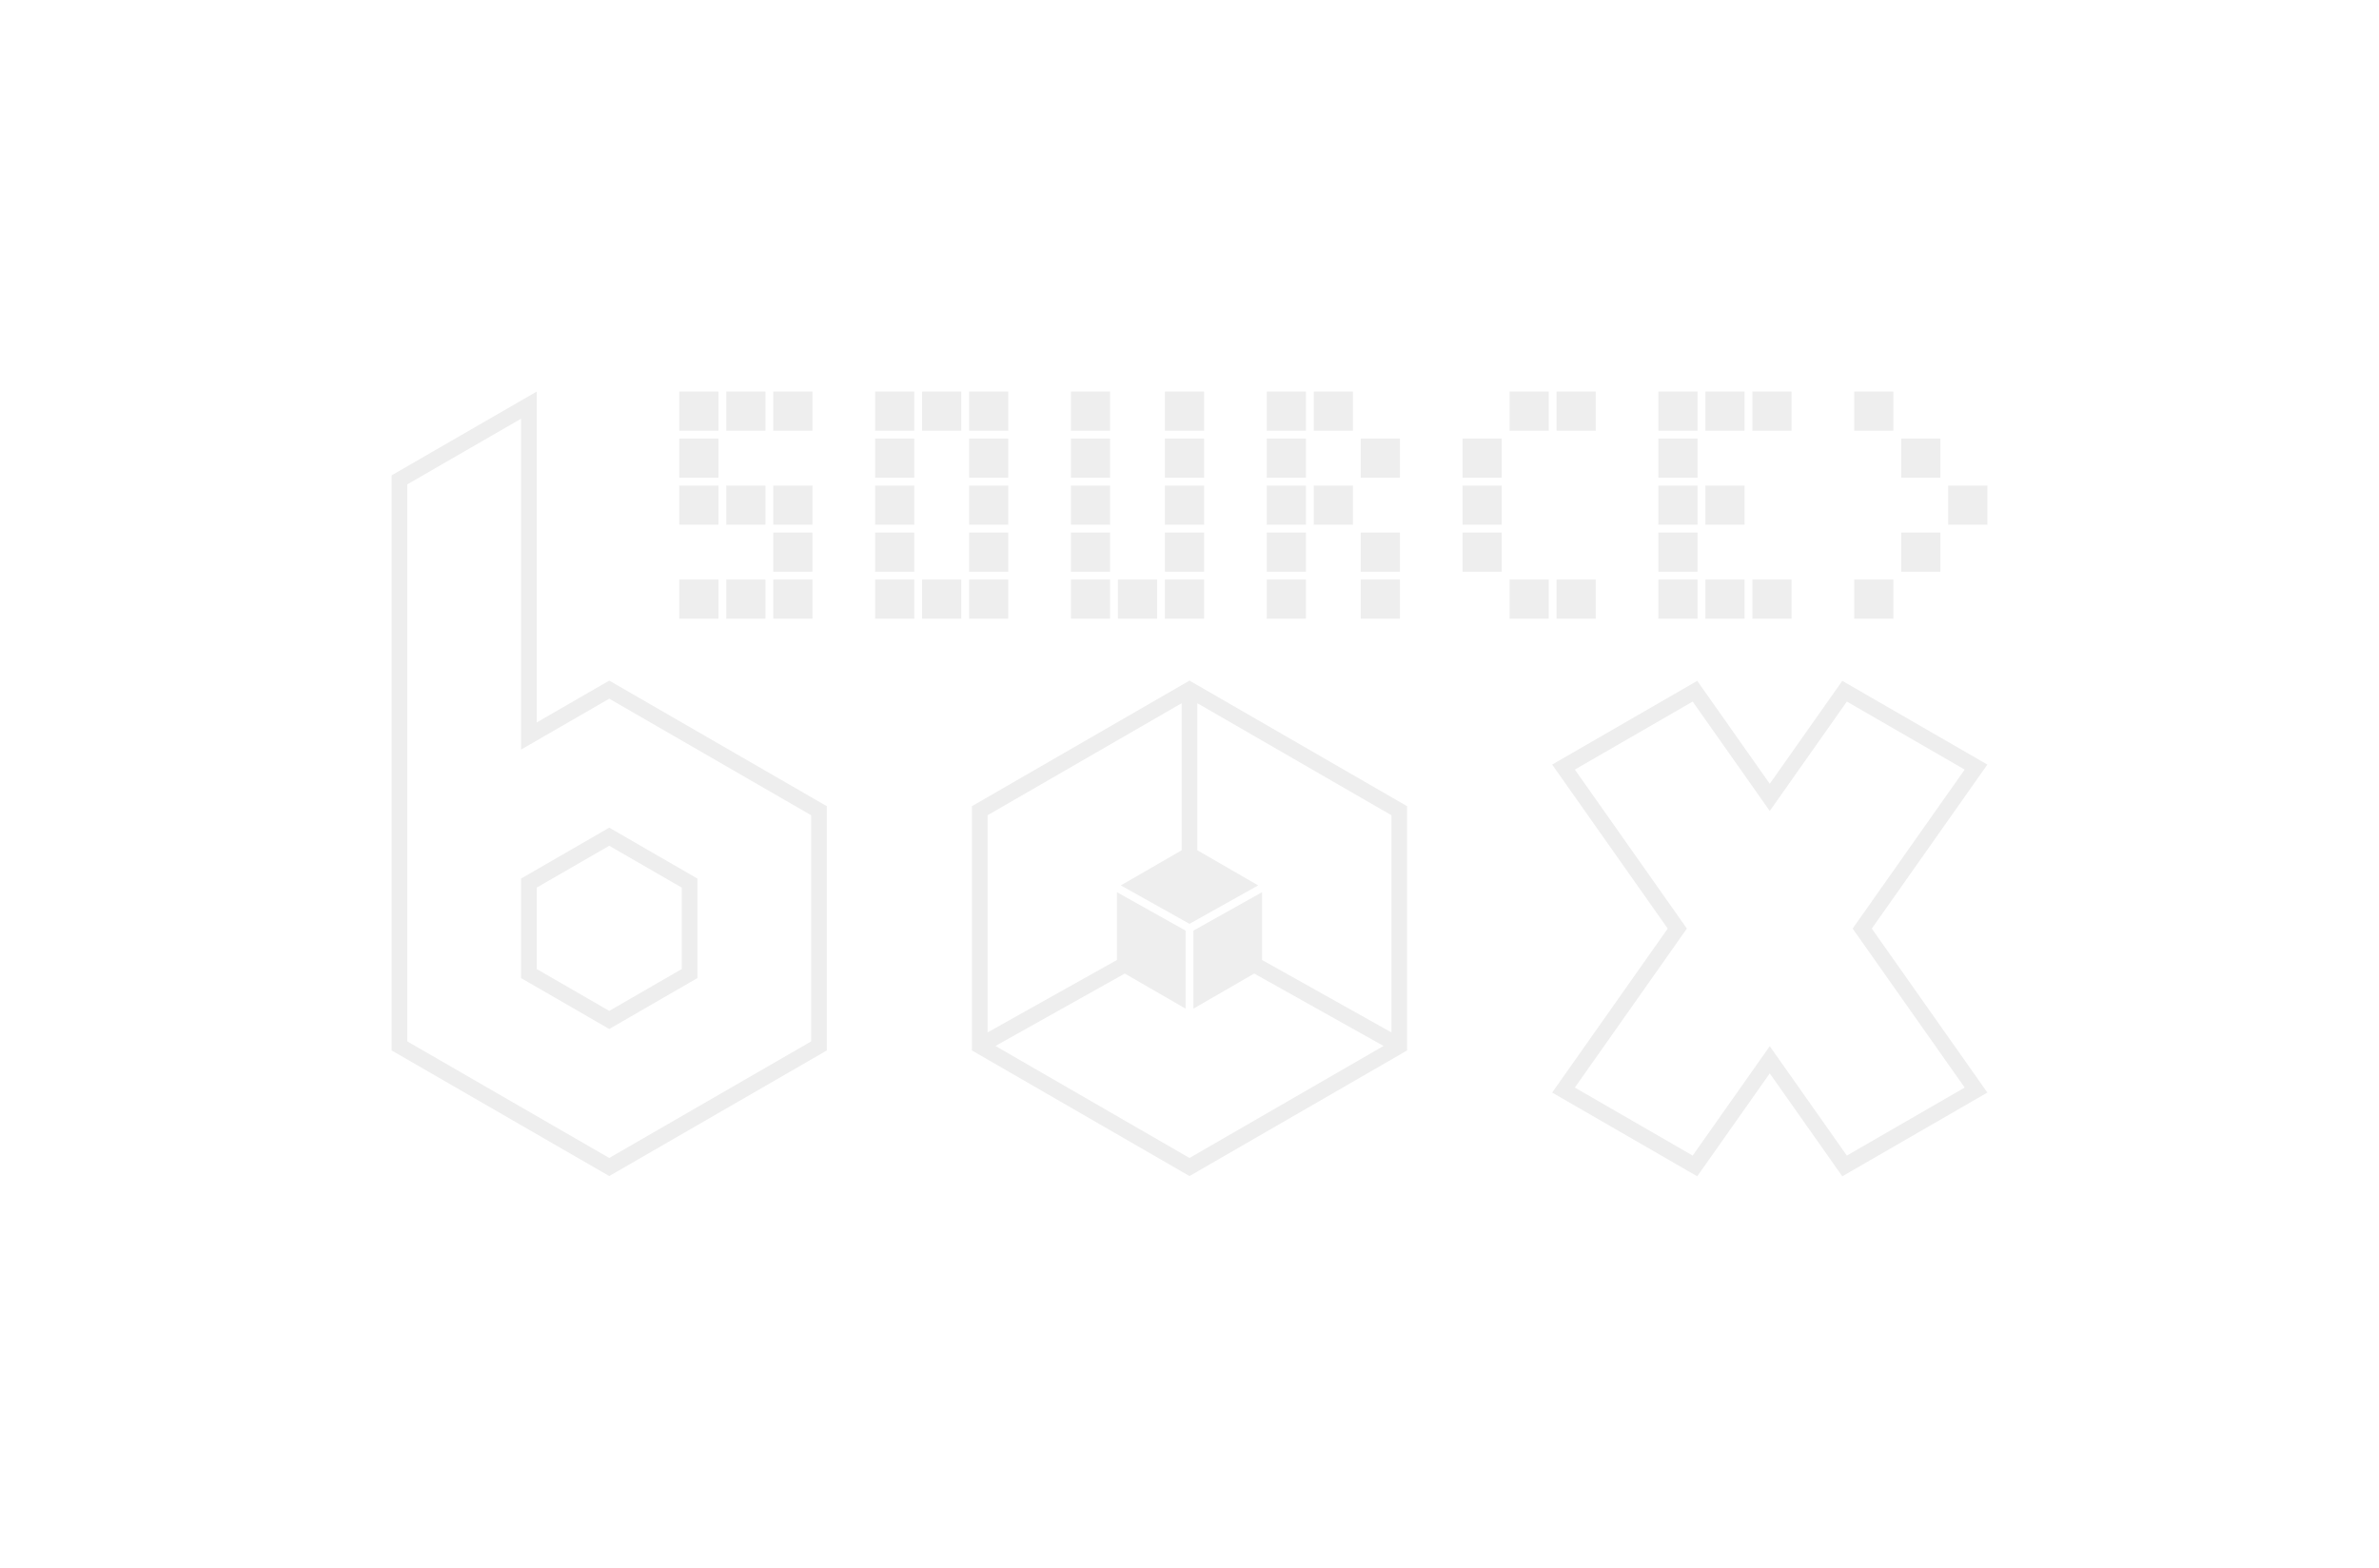 <?xml version="1.0" encoding="UTF-8" standalone="no"?>
<!-- Generator: Adobe Illustrator 19.0.0, SVG Export Plug-In . SVG Version: 6.00 Build 0)  -->

<svg
   xmlns:dc="http://purl.org/dc/elements/1.1/"
   xmlns:cc="http://creativecommons.org/ns#"
   xmlns:rdf="http://www.w3.org/1999/02/22-rdf-syntax-ns#"
   xmlns:svg="http://www.w3.org/2000/svg"
   xmlns="http://www.w3.org/2000/svg"
   xmlns:sodipodi="http://sodipodi.sourceforge.net/DTD/sodipodi-0.dtd"
   xmlns:inkscape="http://www.inkscape.org/namespaces/inkscape"
   version="1.1"
   id="Layer_1"
   x="0px"
   y="0px"
   viewBox="0 0 1518.623 1001"
   xml:space="preserve"
   inkscape:version="0.91 r13725"
   sodipodi:docname="sourcebox-bg2.svg"
   width="1214.898pt"
   height="800.8pt"><sodipodi:namedview
     pagecolor="#ffffff"
     bordercolor="#666666"
     borderopacity="1"
     objecttolerance="10"
     gridtolerance="10"
     guidetolerance="10"
     inkscape:pageopacity="0"
     inkscape:pageshadow="2"
     inkscape:window-width="1680"
     inkscape:window-height="995"
     id="namedview84"
     showgrid="false"
     inkscape:zoom="0.32758355"
     inkscape:cx="-473.85455"
     inkscape:cy="428.02158"
     inkscape:window-x="0"
     inkscape:window-y="0"
     inkscape:window-maximized="1"
     inkscape:current-layer="Layer_1"
     fit-margin-top="200"
     fit-margin-left="200"
     fit-margin-right="200"
     fit-margin-bottom="200"
     units="pt" /><defs
     id="defs86" /><style
     id="style3"
     type="text/css">
	.st0{fill:#404137;}
	.st1{fill:#83CD29;}
</style><g
     transform="translate(250,250)"
     id="x_7_"
     style="fill:#000000;fill-opacity:0.067;stroke:none;stroke-opacity:1"><g
       id="XMLID_36_"
       style="fill:#000000;fill-opacity:0.067;stroke:none;stroke-opacity:1"><path
         style="fill:#000000;fill-opacity:0.067;stroke:none;stroke-opacity:1"
         inkscape:connector-curvature="0"
         d="m 830.506,197.908 41.039,58.245 8.175,11.602 8.175,-11.602 41.039,-58.245 75.211,43.423 -67.463,95.749 -4.058,5.76 4.058,5.76 67.463,95.749 -75.211,43.423 -41.039,-58.246 -8.175,-11.602 -8.175,11.602 -41.039,58.245 -75.211,-43.423 67.463,-95.749 4.058,-5.76 -4.058,-5.76 -67.463,-95.749 75.211,-43.423 m 95.514,-13.228 -46.301,65.714 -46.301,-65.714 -92.602,53.464 73.767,104.697 -73.767,104.697 92.602,53.464 46.301,-65.714 46.301,65.714 92.602,-53.464 -73.767,-104.697 73.767,-104.697 -92.602,-53.464 0,0 z"
         class="st0"
         id="XMLID_39_" /></g></g><g
     transform="translate(250,250)"
     id="XMLID_915_"
     style="fill:#000000;fill-opacity:0.067;stroke:none;stroke-opacity:1"><path
       id="XMLID_1210_"
       style="fill:#000000;fill-opacity:0.067;stroke:none;stroke-opacity:1"
       d="m 506.811,393.957 0,-49.811 -43.801,-24.531 6e-5,49.053 z m -41.332,-78.691 43.832,24.548 43.832,-24.548 -43.832,-25.306 z m 90.133,4.349 -43.801,24.53 0,49.811 43.801,-25.288 z m 92.602,-54.9 -138.903,-80.196 -138.903,80.196 6e-5,155.929 138.903,80.196 138.903,-80.196 -6e-5,-155.929 z m -262.767,153.065 105.839,-59.274 0,-11.461 -110.877,62.096 -6e-5,-138.652 123.903,-71.535 0,117.738 10,0 0,-117.739 123.903,71.536 6e-5,138.652 -112.429,-62.965 0,11.461 107.39,60.143 -123.865,71.513 -123.864,-71.513 z"
       inkscape:connector-curvature="0" /></g><g
     transform="translate(250,250)"
     id="b"
     style="fill:#000000;fill-opacity:0.067;stroke:none;stroke-opacity:1"><g
       id="XMLID_144_"
       style="fill:#000000;fill-opacity:0.067;stroke:none;stroke-opacity:1"><path
         style="fill:#000000;fill-opacity:0.067;stroke:none;stroke-opacity:1"
         inkscape:connector-curvature="0"
         d="m 82.602,17.321 0,193.931 0,17.321 15,-8.66 41.301,-23.845 128.903,74.422 0,144.382 -128.903,74.422 -128.903,-74.422 0,-122.261 0,-27.895 0,-205.478 72.602,-41.917 m 56.301,389.627 5,-2.887 46.301,-26.732 5,-2.887 0,-5.774 0,-51.976 0,-5.773 -5,-2.887 -46.301,-26.732 -5,-2.887 -5,2.887 -46.301,26.732 -5,2.887 0,5.773 0,51.976 0,5.774 5,2.887 46.301,26.732 5,2.887 M 92.602,4.58e-5 -8.2e-6,53.464 l 0,211.252 0,27.895 0,128.034 138.903,80.196 138.903,-80.196 0,-155.929 -138.903,-80.196 c 0,0 -25.723,14.851 -46.301,26.732 l 0,-211.252 0,0 z M 138.903,395.401 92.602,368.669 l 0,-51.976 46.301,-26.732 46.301,26.732 0,51.976 -46.301,26.732 0,0 z"
         class="st0"
         id="XMLID_145_" /></g></g><g
     transform="translate(250,250)"
     id="XMLID_7_"
     style="fill:#000000;fill-opacity:0.067;stroke:none;stroke-opacity:1"><rect
       style="fill:#000000;fill-opacity:0.067;stroke:none;stroke-opacity:1"
       y="0"
       height="25"
       width="25"
       class="st1"
       x="933.622"
       id="XMLID_11_" /><rect
       style="fill:#000000;fill-opacity:0.067;stroke:none;stroke-opacity:1"
       height="25"
       width="25"
       class="st1"
       y="30"
       x="963.623"
       id="XMLID_9_" /><rect
       style="fill:#000000;fill-opacity:0.067;stroke:none;stroke-opacity:1"
       height="25"
       width="25"
       class="st1"
       y="60"
       x="993.623"
       id="XMLID_8_" /><rect
       style="fill:#000000;fill-opacity:0.067;stroke:none;stroke-opacity:1"
       height="25"
       width="25"
       class="st1"
       y="90"
       x="963.623"
       id="XMLID_5_" /><rect
       style="fill:#000000;fill-opacity:0.067;stroke:none;stroke-opacity:1"
       height="25"
       width="25"
       class="st1"
       y="120"
       x="933.622"
       id="XMLID_3_" /></g><g
     transform="translate(250,250)"
     id="XMLID_4_"
     style="fill:#000000;fill-opacity:0.067;stroke:none;stroke-opacity:1"><rect
       style="fill:#000000;fill-opacity:0.067;stroke:none;stroke-opacity:1"
       y="0"
       height="25"
       width="25"
       class="st0"
       x="183.622"
       id="XMLID_130_" /><rect
       style="fill:#000000;fill-opacity:0.067;stroke:none;stroke-opacity:1"
       y="0"
       height="25"
       width="25"
       class="st0"
       x="213.622"
       id="XMLID_129_" /><rect
       style="fill:#000000;fill-opacity:0.067;stroke:none;stroke-opacity:1"
       y="0"
       height="25"
       width="25"
       class="st0"
       x="243.622"
       id="XMLID_128_" /><rect
       style="fill:#000000;fill-opacity:0.067;stroke:none;stroke-opacity:1"
       height="25"
       width="25"
       class="st0"
       y="30"
       x="183.622"
       id="XMLID_127_" /><rect
       style="fill:#000000;fill-opacity:0.067;stroke:none;stroke-opacity:1"
       height="25"
       width="25"
       class="st0"
       y="60"
       x="183.622"
       id="XMLID_126_" /><rect
       style="fill:#000000;fill-opacity:0.067;stroke:none;stroke-opacity:1"
       height="25"
       width="25"
       class="st0"
       y="60"
       x="213.622"
       id="XMLID_125_" /><rect
       style="fill:#000000;fill-opacity:0.067;stroke:none;stroke-opacity:1"
       height="25"
       width="25"
       class="st0"
       y="60"
       x="243.622"
       id="XMLID_124_" /><rect
       style="fill:#000000;fill-opacity:0.067;stroke:none;stroke-opacity:1"
       height="25"
       width="25"
       class="st0"
       y="90"
       x="243.622"
       id="XMLID_123_" /><rect
       style="fill:#000000;fill-opacity:0.067;stroke:none;stroke-opacity:1"
       height="25"
       width="25"
       class="st0"
       y="120"
       x="183.622"
       id="XMLID_122_" /><rect
       style="fill:#000000;fill-opacity:0.067;stroke:none;stroke-opacity:1"
       height="25"
       width="25"
       class="st0"
       y="120"
       x="213.622"
       id="XMLID_121_" /><rect
       style="fill:#000000;fill-opacity:0.067;stroke:none;stroke-opacity:1"
       height="25"
       width="25"
       class="st0"
       y="120"
       x="243.622"
       id="XMLID_120_" /><rect
       style="fill:#000000;fill-opacity:0.067;stroke:none;stroke-opacity:1"
       y="0"
       height="25"
       width="25"
       class="st0"
       x="308.622"
       id="XMLID_119_" /><rect
       style="fill:#000000;fill-opacity:0.067;stroke:none;stroke-opacity:1"
       y="0"
       height="25"
       width="25"
       class="st0"
       x="338.623"
       id="XMLID_118_" /><rect
       style="fill:#000000;fill-opacity:0.067;stroke:none;stroke-opacity:1"
       y="0"
       height="25"
       width="25"
       class="st0"
       x="368.623"
       id="XMLID_117_" /><rect
       style="fill:#000000;fill-opacity:0.067;stroke:none;stroke-opacity:1"
       height="25"
       width="25"
       class="st0"
       y="30"
       x="308.622"
       id="XMLID_116_" /><rect
       style="fill:#000000;fill-opacity:0.067;stroke:none;stroke-opacity:1"
       height="25"
       width="25"
       class="st0"
       y="30"
       x="368.623"
       id="XMLID_115_" /><rect
       style="fill:#000000;fill-opacity:0.067;stroke:none;stroke-opacity:1"
       height="25"
       width="25"
       class="st0"
       y="60"
       x="308.622"
       id="XMLID_114_" /><rect
       style="fill:#000000;fill-opacity:0.067;stroke:none;stroke-opacity:1"
       height="25"
       width="25"
       class="st0"
       y="60"
       x="368.623"
       id="XMLID_113_" /><rect
       style="fill:#000000;fill-opacity:0.067;stroke:none;stroke-opacity:1"
       height="25"
       width="25"
       class="st0"
       y="90"
       x="308.622"
       id="XMLID_112_" /><rect
       style="fill:#000000;fill-opacity:0.067;stroke:none;stroke-opacity:1"
       height="25"
       width="25"
       class="st0"
       y="90"
       x="368.623"
       id="XMLID_111_" /><rect
       style="fill:#000000;fill-opacity:0.067;stroke:none;stroke-opacity:1"
       height="25"
       width="25"
       class="st0"
       y="120"
       x="308.622"
       id="XMLID_110_" /><rect
       style="fill:#000000;fill-opacity:0.067;stroke:none;stroke-opacity:1"
       height="25"
       width="25"
       class="st0"
       y="120"
       x="338.623"
       id="XMLID_109_" /><rect
       style="fill:#000000;fill-opacity:0.067;stroke:none;stroke-opacity:1"
       height="25"
       width="25"
       class="st0"
       y="120"
       x="368.623"
       id="XMLID_108_" /><rect
       style="fill:#000000;fill-opacity:0.067;stroke:none;stroke-opacity:1"
       y="0"
       height="25"
       width="25"
       class="st0"
       x="433.622"
       id="XMLID_107_" /><rect
       style="fill:#000000;fill-opacity:0.067;stroke:none;stroke-opacity:1"
       y="0"
       height="25"
       width="25"
       class="st0"
       x="493.623"
       id="XMLID_106_" /><rect
       style="fill:#000000;fill-opacity:0.067;stroke:none;stroke-opacity:1"
       height="25"
       width="25"
       class="st0"
       y="30"
       x="433.622"
       id="XMLID_105_" /><rect
       style="fill:#000000;fill-opacity:0.067;stroke:none;stroke-opacity:1"
       height="25"
       width="25"
       class="st0"
       y="30"
       x="493.623"
       id="XMLID_104_" /><rect
       style="fill:#000000;fill-opacity:0.067;stroke:none;stroke-opacity:1"
       height="25"
       width="25"
       class="st0"
       y="60"
       x="433.622"
       id="XMLID_103_" /><rect
       style="fill:#000000;fill-opacity:0.067;stroke:none;stroke-opacity:1"
       height="25"
       width="25"
       class="st0"
       y="60"
       x="493.623"
       id="XMLID_102_" /><rect
       style="fill:#000000;fill-opacity:0.067;stroke:none;stroke-opacity:1"
       height="25"
       width="25"
       class="st0"
       y="90"
       x="433.622"
       id="XMLID_101_" /><rect
       style="fill:#000000;fill-opacity:0.067;stroke:none;stroke-opacity:1"
       height="25"
       width="25"
       class="st0"
       y="90"
       x="493.623"
       id="XMLID_100_" /><rect
       style="fill:#000000;fill-opacity:0.067;stroke:none;stroke-opacity:1"
       height="25"
       width="25"
       class="st0"
       y="120"
       x="433.622"
       id="XMLID_99_" /><rect
       style="fill:#000000;fill-opacity:0.067;stroke:none;stroke-opacity:1"
       height="25"
       width="25"
       class="st0"
       y="120"
       x="463.623"
       id="XMLID_98_" /><rect
       style="fill:#000000;fill-opacity:0.067;stroke:none;stroke-opacity:1"
       height="25"
       width="25"
       class="st0"
       y="120"
       x="493.623"
       id="XMLID_97_" /><rect
       style="fill:#000000;fill-opacity:0.067;stroke:none;stroke-opacity:1"
       y="0"
       height="25"
       width="25"
       class="st0"
       x="558.622"
       id="XMLID_96_" /><rect
       style="fill:#000000;fill-opacity:0.067;stroke:none;stroke-opacity:1"
       y="0"
       height="25"
       width="25"
       class="st0"
       x="588.623"
       id="XMLID_95_" /><rect
       style="fill:#000000;fill-opacity:0.067;stroke:none;stroke-opacity:1"
       height="25"
       width="25"
       class="st0"
       y="30"
       x="558.622"
       id="XMLID_94_" /><rect
       style="fill:#000000;fill-opacity:0.067;stroke:none;stroke-opacity:1"
       height="25"
       width="25"
       class="st0"
       y="30"
       x="618.623"
       id="XMLID_91_" /><rect
       style="fill:#000000;fill-opacity:0.067;stroke:none;stroke-opacity:1"
       height="25"
       width="25"
       class="st0"
       y="60"
       x="558.622"
       id="XMLID_90_" /><rect
       style="fill:#000000;fill-opacity:0.067;stroke:none;stroke-opacity:1"
       height="25"
       width="25"
       class="st0"
       y="60"
       x="588.623"
       id="XMLID_88_" /><rect
       style="fill:#000000;fill-opacity:0.067;stroke:none;stroke-opacity:1"
       height="25"
       width="25"
       class="st0"
       y="90"
       x="558.622"
       id="XMLID_87_" /><rect
       style="fill:#000000;fill-opacity:0.067;stroke:none;stroke-opacity:1"
       height="25"
       width="25"
       class="st0"
       y="90"
       x="618.623"
       id="XMLID_86_" /><rect
       style="fill:#000000;fill-opacity:0.067;stroke:none;stroke-opacity:1"
       height="25"
       width="25"
       class="st0"
       y="120"
       x="558.622"
       id="XMLID_85_" /><rect
       style="fill:#000000;fill-opacity:0.067;stroke:none;stroke-opacity:1"
       height="25"
       width="25"
       class="st0"
       y="120"
       x="618.623"
       id="XMLID_66_" /><rect
       style="fill:#000000;fill-opacity:0.067;stroke:none;stroke-opacity:1"
       y="0"
       height="25"
       width="25"
       class="st0"
       x="713.623"
       id="XMLID_65_" /><rect
       style="fill:#000000;fill-opacity:0.067;stroke:none;stroke-opacity:1"
       y="0"
       height="25"
       width="25"
       class="st0"
       x="743.623"
       id="XMLID_63_" /><rect
       style="fill:#000000;fill-opacity:0.067;stroke:none;stroke-opacity:1"
       height="25"
       width="25"
       class="st0"
       y="30"
       x="683.622"
       id="XMLID_61_" /><rect
       style="fill:#000000;fill-opacity:0.067;stroke:none;stroke-opacity:1"
       height="25"
       width="25"
       class="st0"
       y="60"
       x="683.622"
       id="XMLID_59_" /><rect
       style="fill:#000000;fill-opacity:0.067;stroke:none;stroke-opacity:1"
       height="25"
       width="25"
       class="st0"
       y="90"
       x="683.622"
       id="XMLID_58_" /><rect
       style="fill:#000000;fill-opacity:0.067;stroke:none;stroke-opacity:1"
       height="25"
       width="25"
       class="st0"
       y="120"
       x="713.623"
       id="XMLID_56_" /><rect
       style="fill:#000000;fill-opacity:0.067;stroke:none;stroke-opacity:1"
       height="25"
       width="25"
       class="st0"
       y="120"
       x="743.623"
       id="XMLID_55_" /><rect
       style="fill:#000000;fill-opacity:0.067;stroke:none;stroke-opacity:1"
       y="0"
       height="25"
       width="25"
       class="st0"
       x="808.622"
       id="XMLID_54_" /><rect
       style="fill:#000000;fill-opacity:0.067;stroke:none;stroke-opacity:1"
       y="0"
       height="25"
       width="25"
       class="st0"
       x="838.623"
       id="XMLID_53_" /><rect
       style="fill:#000000;fill-opacity:0.067;stroke:none;stroke-opacity:1"
       y="0"
       height="25"
       width="25"
       class="st0"
       x="868.623"
       id="XMLID_52_" /><rect
       style="fill:#000000;fill-opacity:0.067;stroke:none;stroke-opacity:1"
       height="25"
       width="25"
       class="st0"
       y="30"
       x="808.622"
       id="XMLID_49_" /><rect
       style="fill:#000000;fill-opacity:0.067;stroke:none;stroke-opacity:1"
       height="25"
       width="25"
       class="st0"
       y="60"
       x="808.622"
       id="XMLID_40_" /><rect
       style="fill:#000000;fill-opacity:0.067;stroke:none;stroke-opacity:1"
       height="25"
       width="25"
       class="st0"
       y="60"
       x="838.623"
       id="XMLID_37_" /><rect
       style="fill:#000000;fill-opacity:0.067;stroke:none;stroke-opacity:1"
       height="25"
       width="25"
       class="st0"
       y="90"
       x="808.622"
       id="XMLID_18_" /><rect
       style="fill:#000000;fill-opacity:0.067;stroke:none;stroke-opacity:1"
       height="25"
       width="25"
       class="st0"
       y="120"
       x="808.622"
       id="XMLID_17_" /><rect
       style="fill:#000000;fill-opacity:0.067;stroke:none;stroke-opacity:1"
       height="25"
       width="25"
       class="st0"
       y="120"
       x="838.623"
       id="XMLID_13_" /><rect
       style="fill:#000000;fill-opacity:0.067;stroke:none;stroke-opacity:1"
       height="25"
       width="25"
       class="st0"
       y="120"
       x="868.623"
       id="XMLID_12_" /></g></svg>